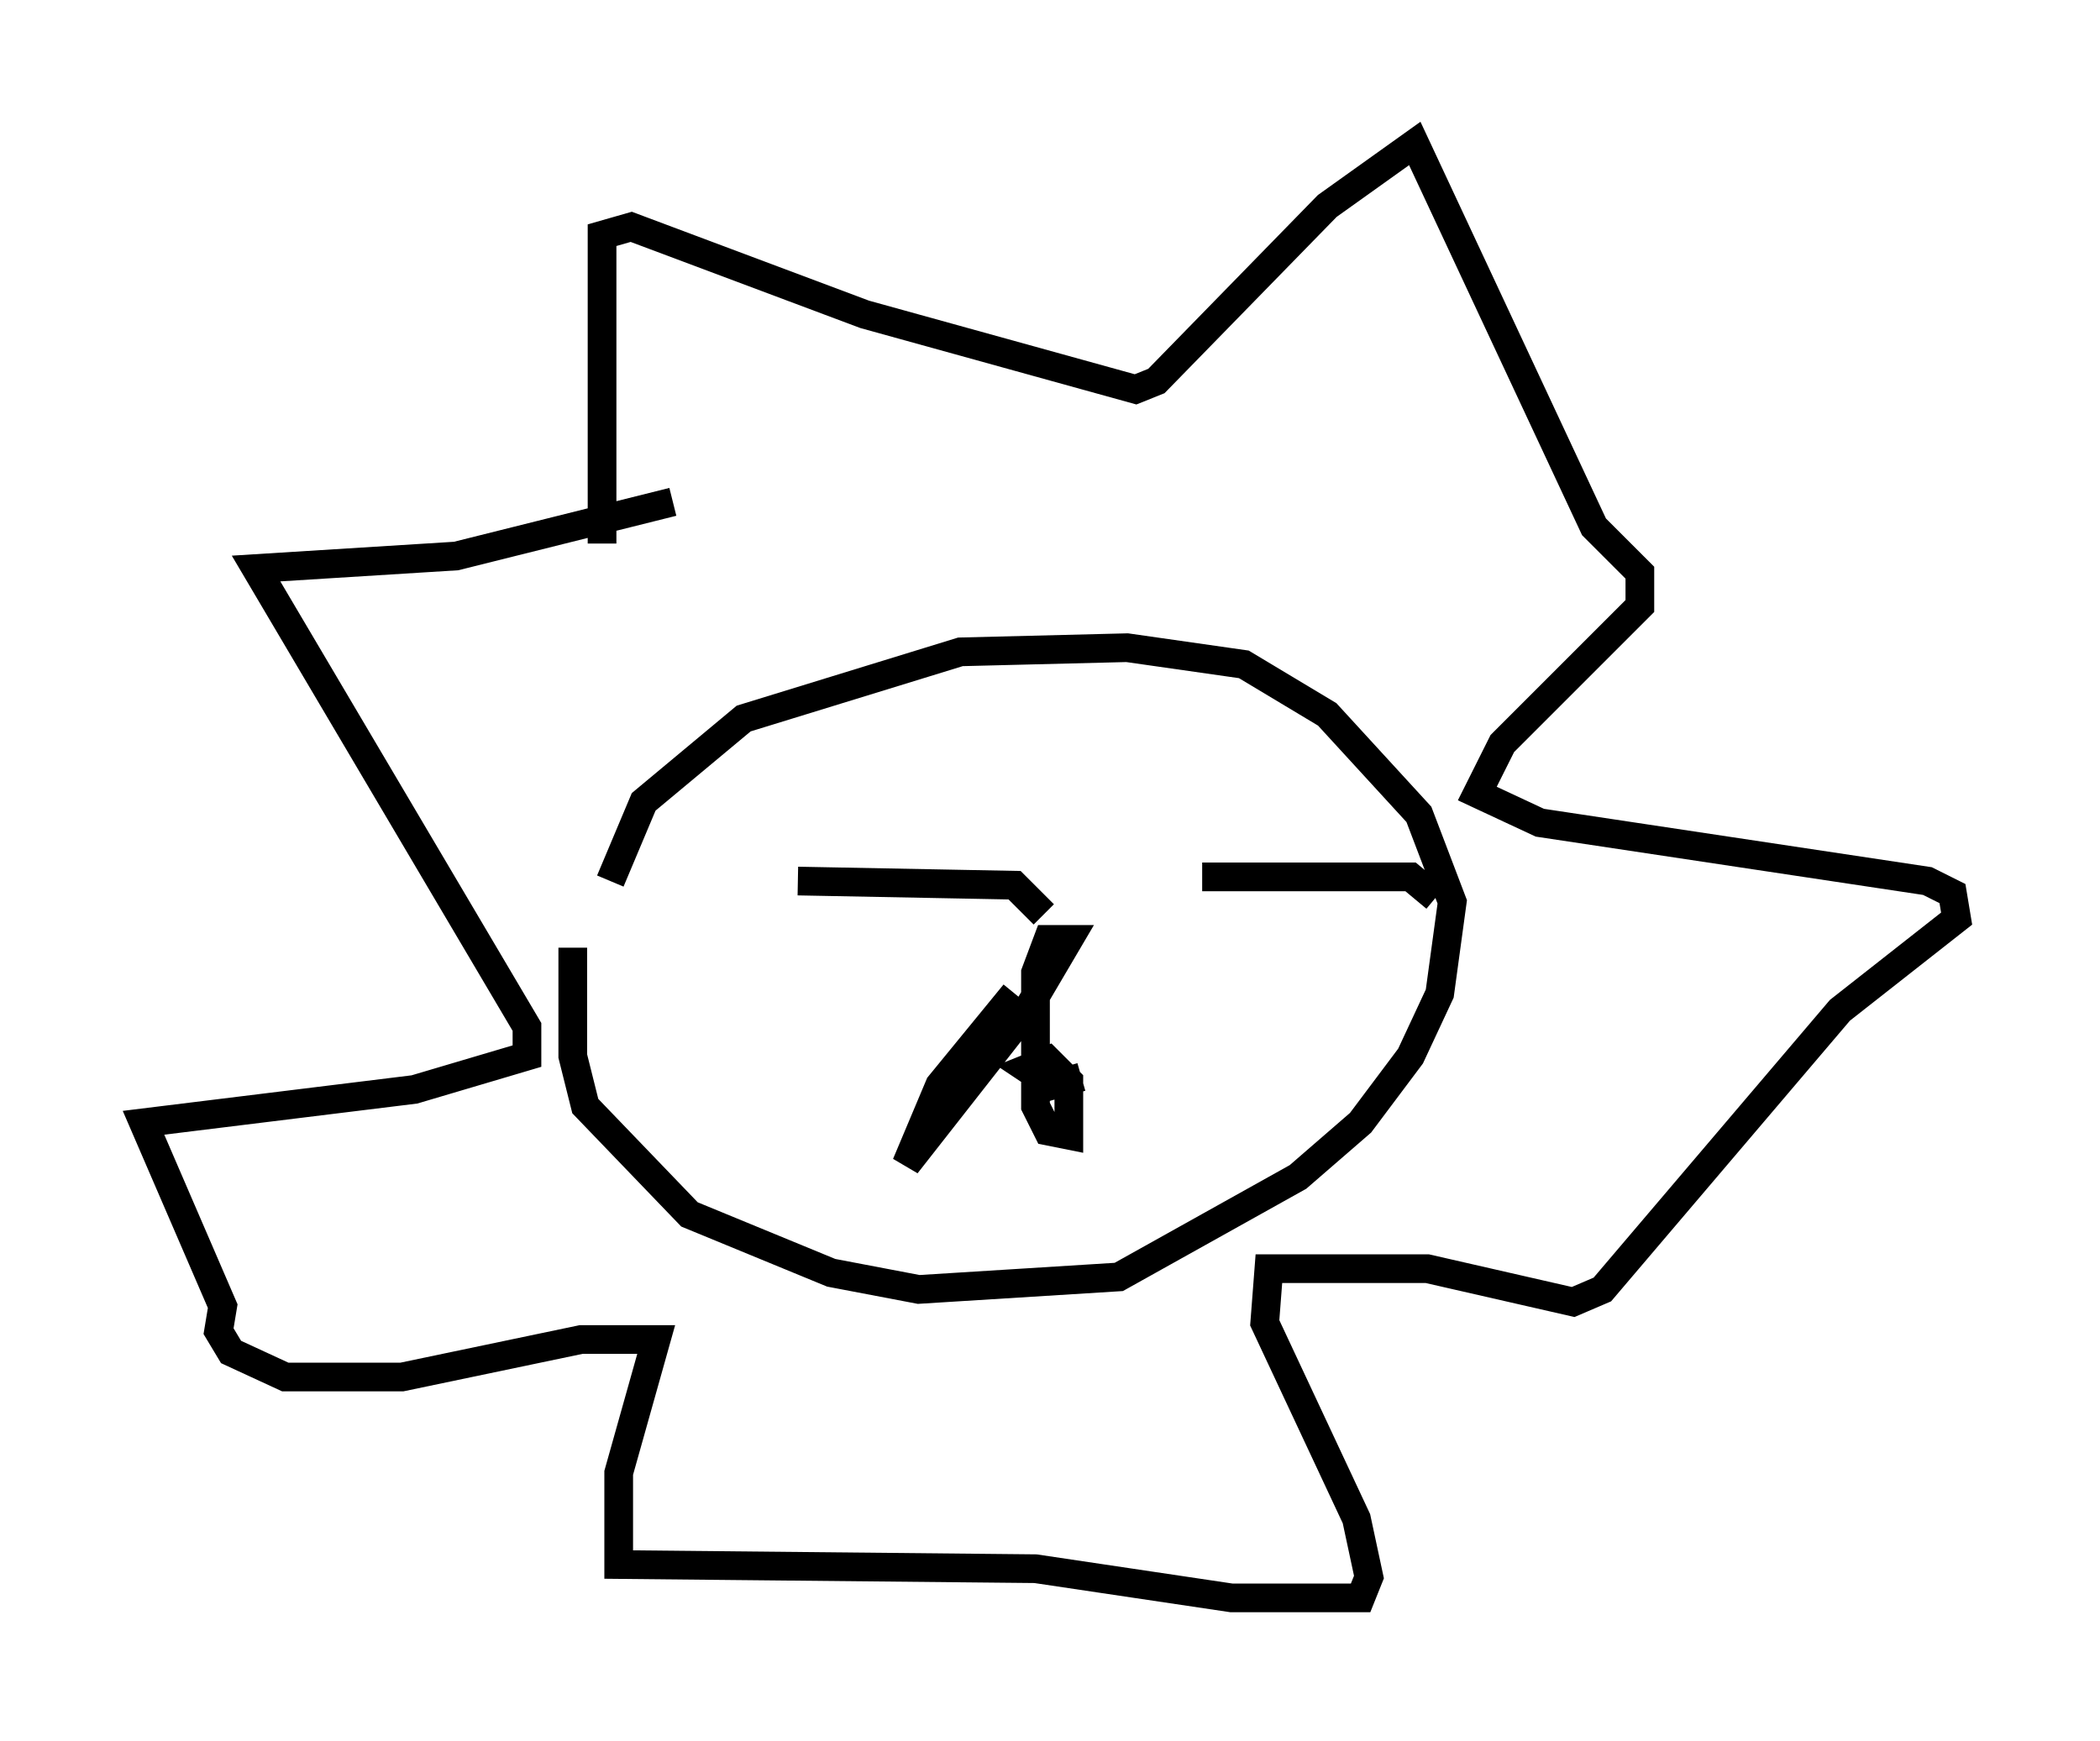 <?xml version="1.0" encoding="utf-8" ?>
<svg baseProfile="full" height="60.693" version="1.1" width="73.184" xmlns="http://www.w3.org/2000/svg" xmlns:ev="http://www.w3.org/2001/xml-events" xmlns:xlink="http://www.w3.org/1999/xlink"><defs /><rect fill="white" height="60.693" width="73.184" x="0" y="0" /><path d="M21.123, 26.642 m-1.162, 6.391 l0.0, 3.777 0.436, 1.743 l3.631, 3.777 4.939, 2.034 l3.05, 0.581 6.972, -0.436 l6.246, -3.486 2.179, -1.888 l1.743, -2.324 1.017, -2.179 l0.436, -3.196 -1.162, -3.05 l-3.196, -3.486 -2.905, -1.743 l-4.067, -0.581 -5.81, 0.145 l-7.553, 2.324 -3.486, 2.905 l-1.162, 2.76 m6.536, 0.0 l7.553, 0.145 1.017, 1.017 m5.52, -1.307 l7.263, 0.0 0.872, 0.726 m-14.67, 3.341 l-2.615, 3.196 -1.162, 2.76 l4.212, -5.374 1.453, -2.469 l-0.726, 0.0 -0.436, 1.162 l0.0, 4.648 0.436, 0.872 l0.726, 0.145 0.0, -1.888 l-0.726, -0.726 -0.726, 0.291 l0.872, 0.581 1.017, -0.291 m-16.704, -18.592 l0.0, -10.749 1.017, -0.291 l8.134, 3.05 9.441, 2.615 l0.726, -0.291 5.955, -6.101 l3.05, -2.179 6.246, 13.363 l1.598, 1.598 0.0, 1.162 l-4.793, 4.793 -0.872, 1.743 l2.179, 1.017 13.508, 2.034 l0.872, 0.436 0.145, 0.872 l-4.067, 3.196 -8.279, 9.732 l-1.017, 0.436 -5.084, -1.162 l-5.52, 0.0 -0.145, 1.888 l3.196, 6.827 0.436, 2.034 l-0.291, 0.726 -4.503, 0.0 l-6.827, -1.017 -14.525, -0.145 l0.0, -3.196 1.307, -4.648 l-2.615, 0.0 -6.246, 1.307 l-4.067, 0.0 -1.888, -0.872 l-0.436, -0.726 0.145, -0.872 l-2.76, -6.391 9.441, -1.162 l3.922, -1.162 0.0, -1.017 l-9.441, -15.978 6.972, -0.436 l7.553, -1.888 " fill="none" stroke="black" stroke-width="1" /></svg>